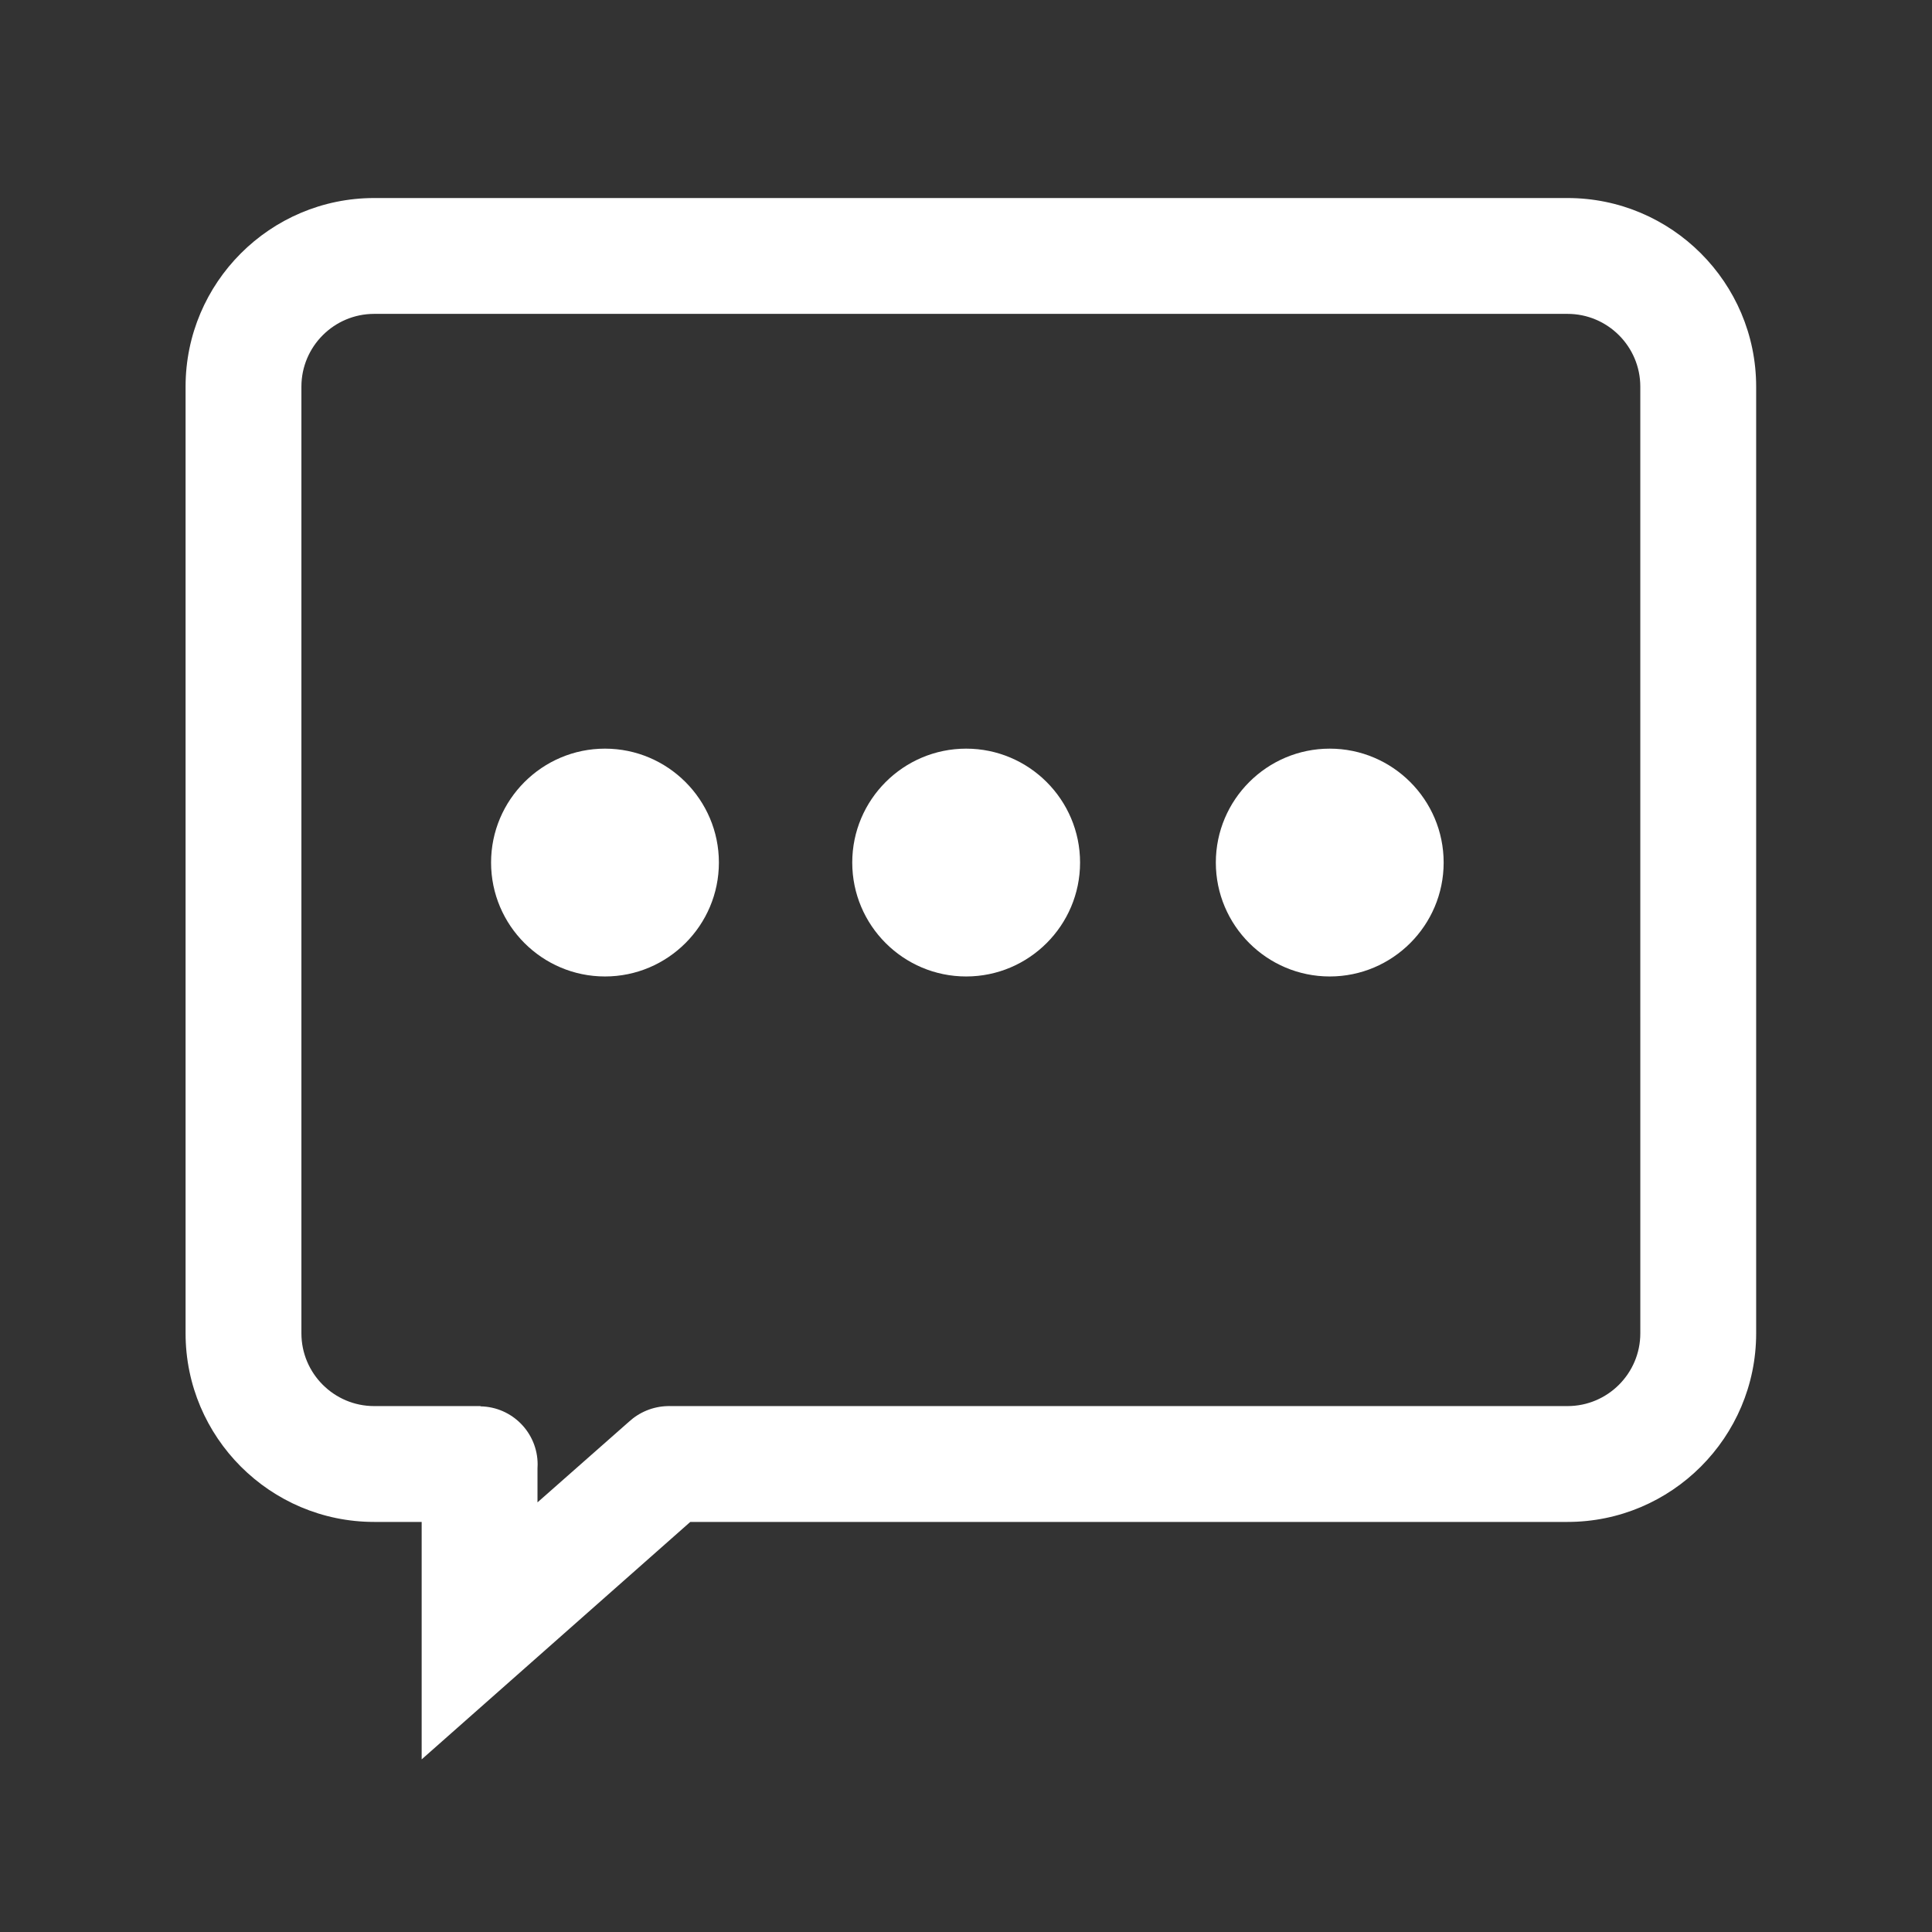 <?xml version="1.0" standalone="no"?><!DOCTYPE svg PUBLIC "-//W3C//DTD SVG 1.1//EN" "http://www.w3.org/Graphics/SVG/1.1/DTD/svg11.dtd"><svg t="1496890954642" class="icon" style="" viewBox="0 0 1024 1024" version="1.1" xmlns="http://www.w3.org/2000/svg" p-id="4760" xmlns:xlink="http://www.w3.org/1999/xlink" width="24" height="24"><rect x="0" y="0" width="1024" height="1024" fill="#333333" stroke="none"/><defs><style type="text/css"></style></defs><path d="M572.457 457.173c0 33.298-27.087 60.375-60.375 60.375-33.298 0-60.375-27.077-60.375-60.375 0-33.288 27.077-60.375 60.375-60.375C545.37 396.798 572.457 423.885 572.457 457.173z" p-id="4761" fill="#ffffff"></path><path d="M381.027 457.173c0 33.298-27.087 60.375-60.375 60.375-33.288 0-60.375-27.077-60.375-60.375 0-33.288 27.087-60.375 60.375-60.375C353.94 396.798 381.027 423.885 381.027 457.173z" p-id="4762" fill="#ffffff"></path><path d="M765.166 457.173c0 33.298-27.077 60.375-60.375 60.375-33.288 0-60.375-27.077-60.375-60.375 0-33.288 27.087-60.375 60.375-60.375C738.089 396.798 765.166 423.885 765.166 457.173z" p-id="4763" fill="#ffffff"></path><path d="M830.821 104.962l-632.495 0c-55.126 0-99.967 44.841-99.967 99.967l0 501.758c0 55.115 44.841 99.967 99.967 99.967l25.163 0 0 125.856 142.373-125.856 464.96 0c55.126 0 99.977-44.852 99.977-99.967l0-501.758C930.798 149.803 885.947 104.962 830.821 104.962zM869.4 706.686c0 21.264-17.304 38.568-38.579 38.568l-475.377 0c-0.246-0.01-0.501-0.02-0.747-0.02-0.246 0-0.491 0-0.737 0.02-7.951 0.174-15.165 3.295-20.62 8.309l-48.454 42.723 0-18.082c0.041-0.665 0.072-1.33 0.072-2.006 0-16.833-13.497-30.505-30.259-30.802l0-0.143-56.374 0c-21.275 0-38.568-17.304-38.568-38.568l0-501.758c0-21.264 17.294-38.568 38.568-38.568l632.495 0c21.275 0 38.579 17.304 38.579 38.568L869.4 706.686z" p-id="4764" fill="#ffffff"></path></svg>
